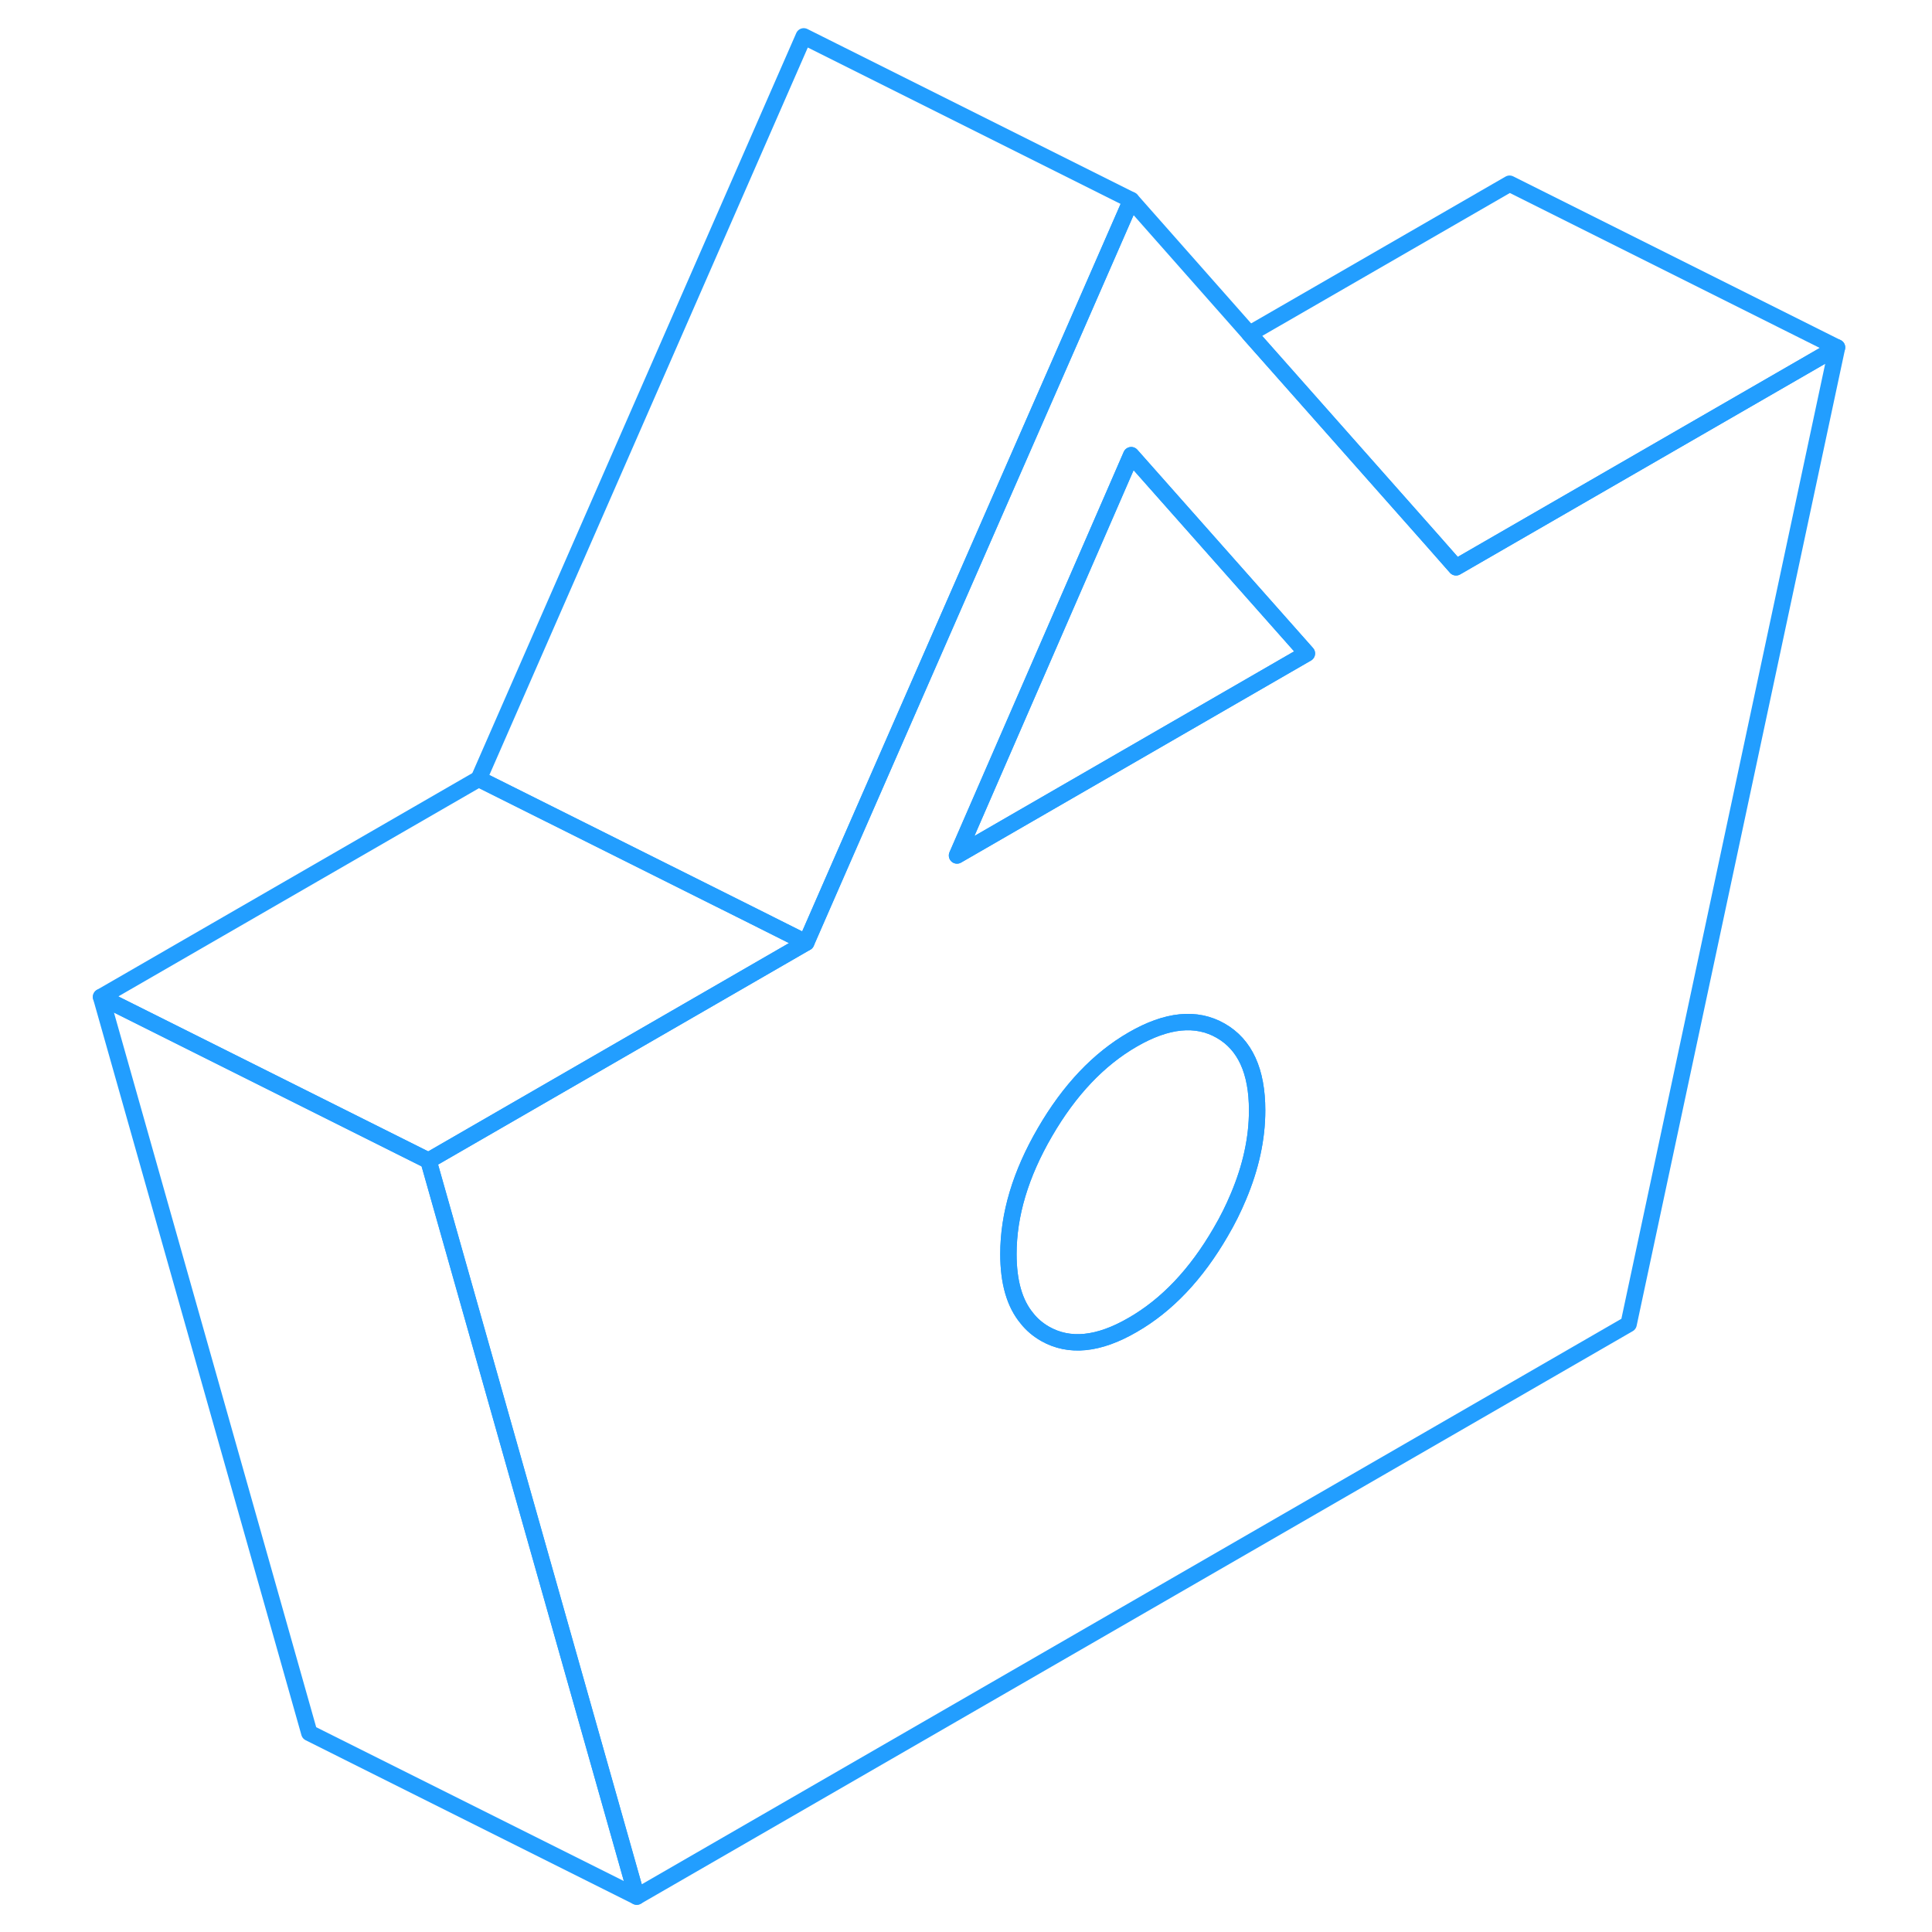 <svg width="48" height="48" viewBox="0 0 111 118" fill="none" xmlns="http://www.w3.org/2000/svg" stroke-width="1px" stroke-linecap="round" stroke-linejoin="round"><path d="M85.431 34.65L84.041 33.07L72.811 20.39L65.591 12.22L61.901 20.66L57.571 30.54L47.931 52.56L45.741 57.57L39.231 61.33L22.671 70.89L30.151 97.32L35.391 115.84L95.971 80.87L108.701 21.22L85.431 34.65ZM72.141 73.08C71.841 73.8 71.481 74.53 71.051 75.26C69.561 77.83 67.771 79.72 65.681 80.92C63.601 82.13 61.811 82.31 60.321 81.46C59.891 81.21 59.521 80.9 59.231 80.53C58.461 79.61 58.091 78.3 58.091 76.59C58.091 74.19 58.831 71.71 60.321 69.15C61.811 66.58 63.601 64.69 65.681 63.49C67.771 62.28 69.561 62.1 71.051 62.95C72.541 63.8 73.281 65.42 73.281 67.82C73.281 69.53 72.901 71.28 72.141 73.08ZM54.951 52.25L63.181 33.34L65.591 27.8L76.321 39.91L54.951 52.25Z" stroke="#229EFF" stroke-linejoin="round"/><path d="M73.281 67.82C73.281 69.53 72.901 71.28 72.141 73.08C71.841 73.8 71.481 74.53 71.051 75.26C69.561 77.83 67.771 79.72 65.681 80.92C63.601 82.13 61.811 82.31 60.321 81.46C59.891 81.21 59.521 80.9 59.231 80.53C58.461 79.61 58.091 78.3 58.091 76.59C58.091 74.19 58.831 71.71 60.321 69.15C61.811 66.58 63.601 64.69 65.681 63.49C67.771 62.28 69.561 62.1 71.051 62.95C72.541 63.8 73.281 65.42 73.281 67.82Z" stroke="#229EFF" stroke-linejoin="round"/><path d="M76.321 39.91L54.951 52.25L63.181 33.34L65.591 27.8L76.321 39.91Z" stroke="#229EFF" stroke-linejoin="round"/><path d="M35.391 115.84L15.391 105.84L2.671 60.89L22.671 70.89L30.151 97.32L35.391 115.84Z" stroke="#229EFF" stroke-linejoin="round"/><path d="M45.741 57.57L39.231 61.33L22.671 70.89L2.671 60.89L25.741 47.57L42.611 56L45.741 57.57Z" stroke="#229EFF" stroke-linejoin="round"/><path d="M108.7 21.22L85.43 34.65L84.04 33.07L72.811 20.39L88.7 11.22L108.7 21.22Z" stroke="#229EFF" stroke-linejoin="round"/><path d="M45.591 2.22L65.591 12.22L61.901 20.66L57.571 30.54L47.931 52.56L45.741 57.57L42.611 56L25.741 47.57L45.591 2.22Z" stroke="#229EFF" stroke-linejoin="round"/></svg>